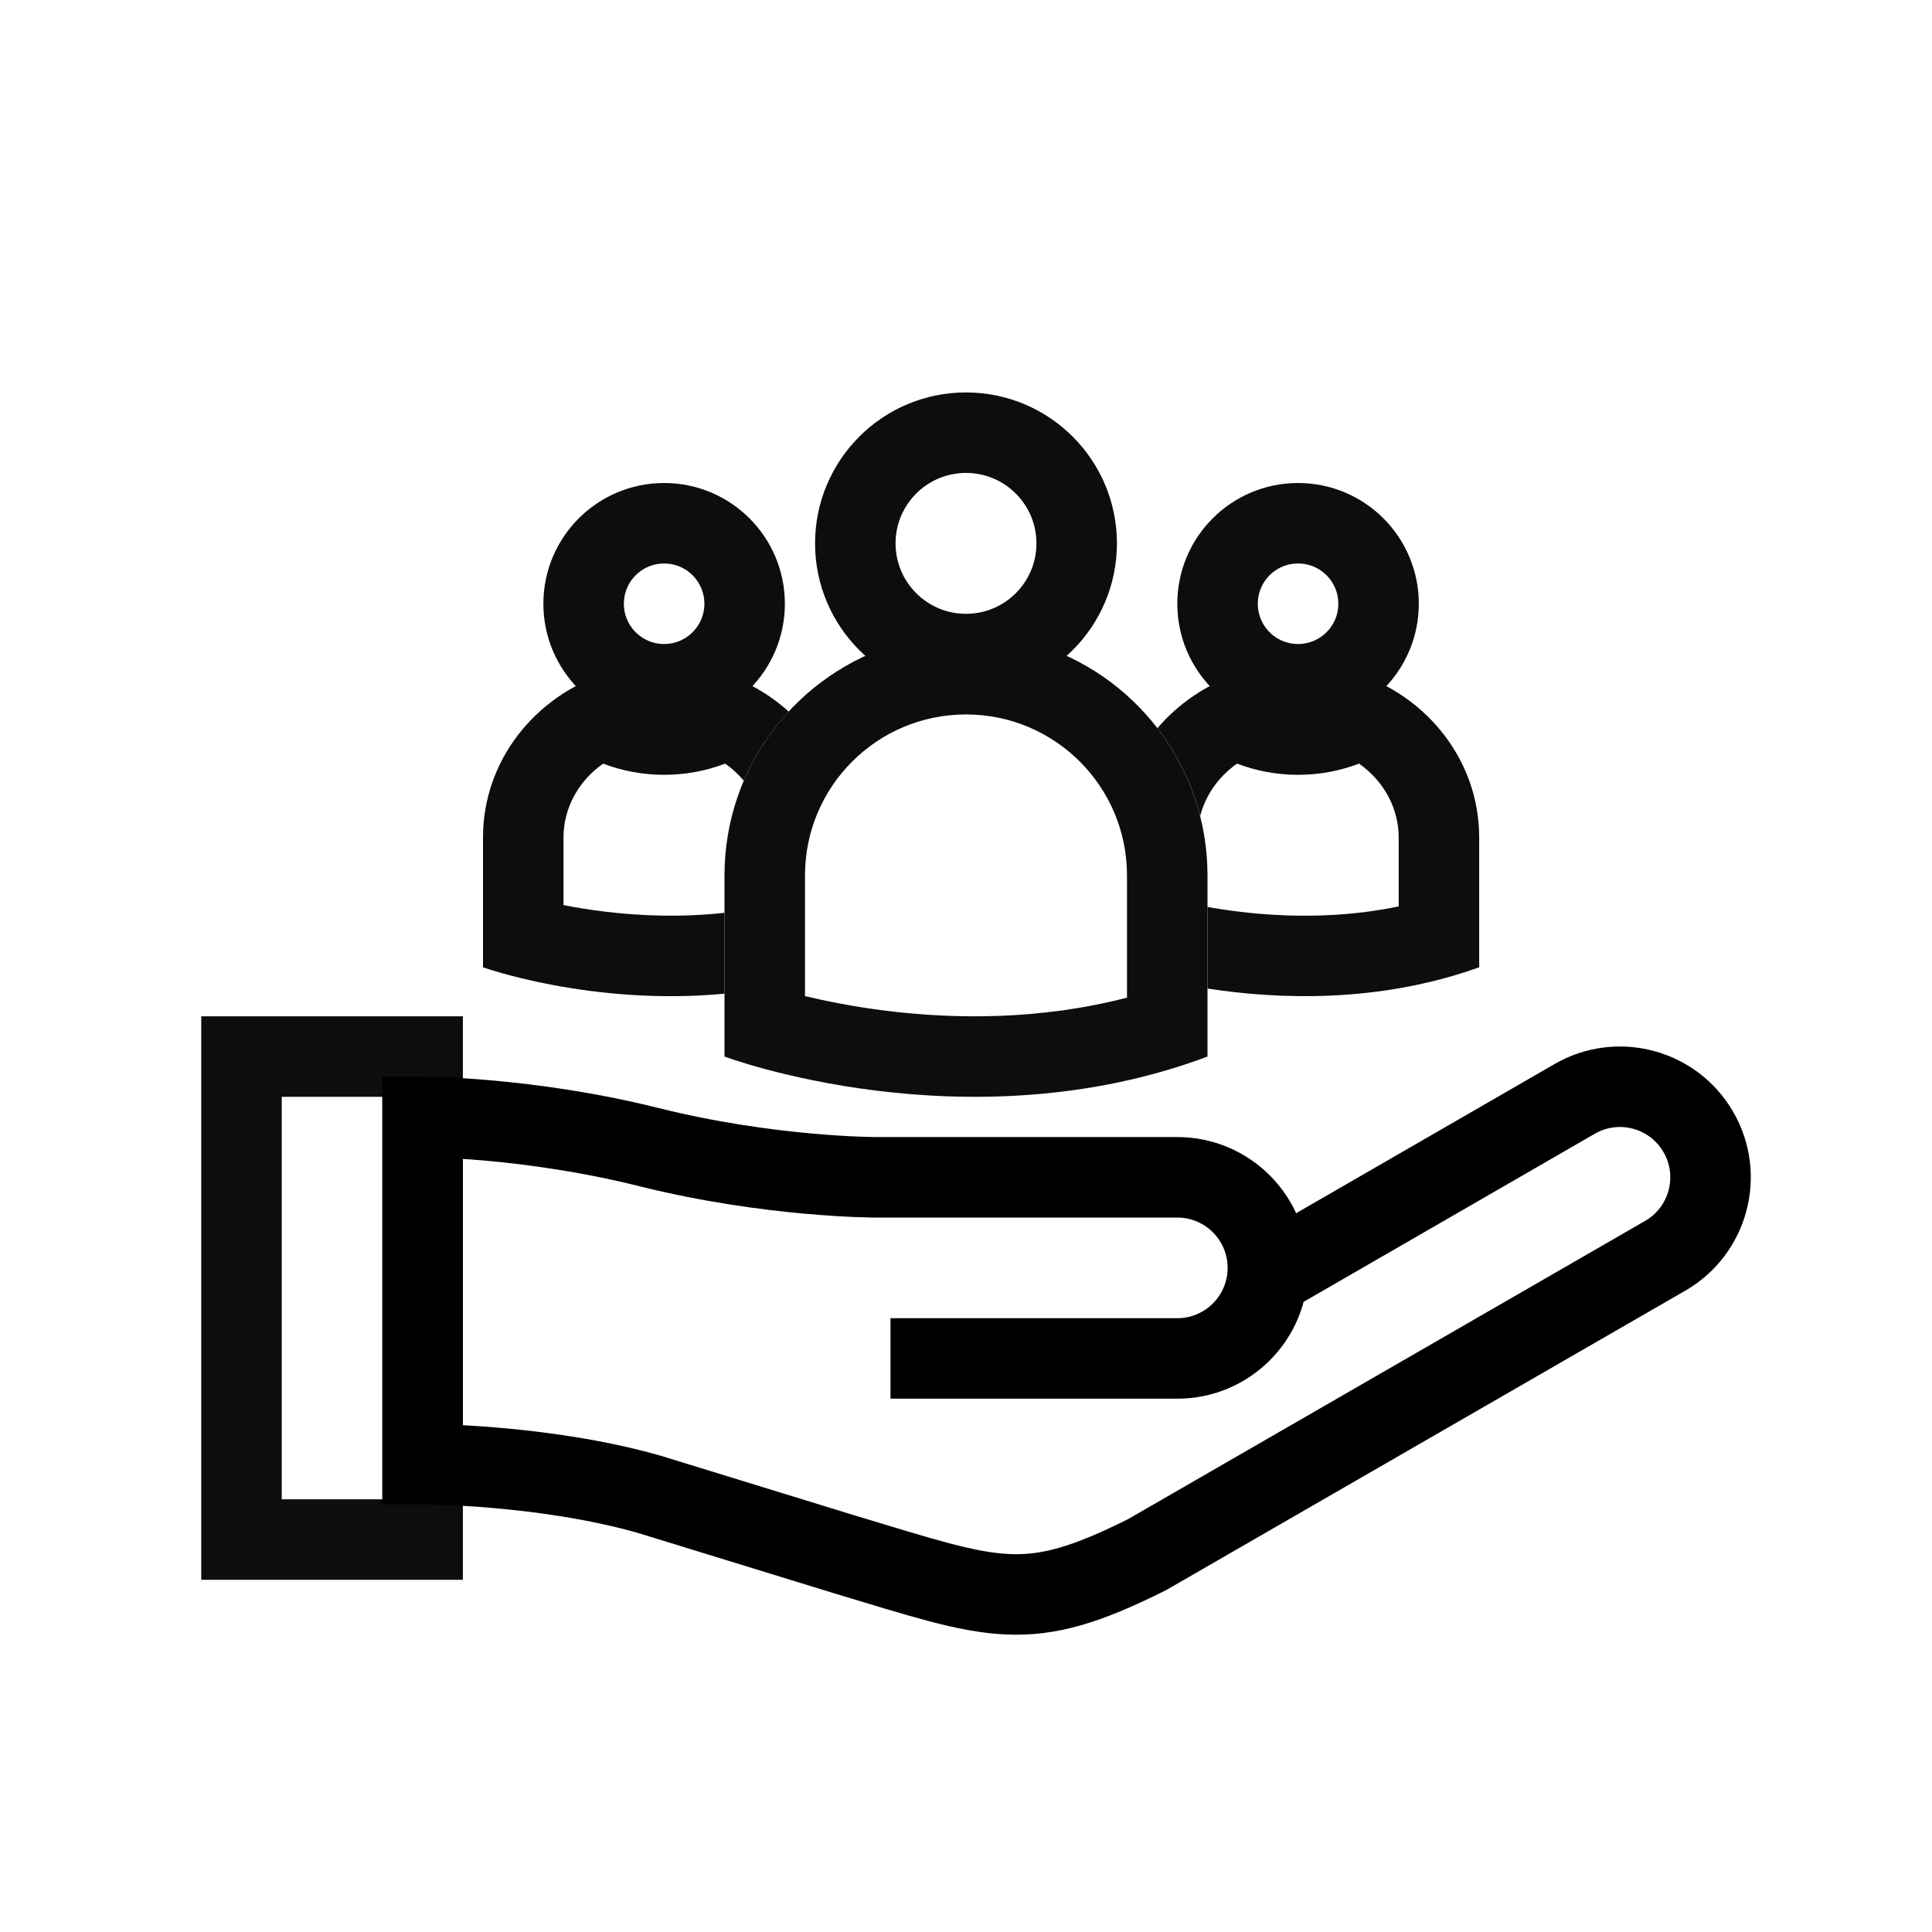 <svg width="24" height="24" viewBox="0 0 24 24" fill="none" xmlns="http://www.w3.org/2000/svg">
<rect x="3" y="13.125" width="2.25" height="6" stroke="#0C0D0D"/>
<path d="M15.75 15.851L19.561 13.651C20.099 13.34 20.788 13.525 21.098 14.063C21.409 14.601 21.224 15.289 20.686 15.6C20.685 15.6 20.683 15.601 20.682 15.602C20.682 15.602 20.682 15.602 14.25 19.312C12.75 20.062 12.375 19.875 10.5 19.312C8.062 18.562 8.062 18.562 8.062 18.562C6.75 18.188 5.25 18.188 5.25 18.188V13.875C5.25 13.875 6.562 13.875 8.062 14.25C9.562 14.625 10.875 14.625 10.875 14.625H11.062H14.625C15.246 14.625 15.75 15.129 15.75 15.75C15.75 16.371 15.246 16.875 14.625 16.875H11.062" stroke="black"/>
<circle cx="12" cy="6.75" r="1.375" stroke="#0C0D0D"/>
<path fill-rule="evenodd" clip-rule="evenodd" d="M11.161 7.994C9.913 8.357 9 9.509 9 10.875V13.125C9 13.125 12 14.25 15 13.125V10.875C15 9.509 14.087 8.357 12.839 7.994C12.599 8.156 12.311 8.25 12 8.25C11.689 8.25 11.401 8.156 11.161 7.994ZM14 10.875V12.393C12.918 12.674 11.855 12.662 10.999 12.555C10.609 12.506 10.269 12.438 10 12.374V10.875C10 9.77 10.895 8.875 12 8.875C13.105 8.875 14 9.77 14 10.875Z" fill="#0C0D0D"/>
<path fill-rule="evenodd" clip-rule="evenodd" d="M9.797 8.839C9.563 8.628 9.283 8.464 8.972 8.363C8.776 8.527 8.525 8.625 8.25 8.625C7.975 8.625 7.724 8.527 7.528 8.363C6.64 8.651 6 9.455 6 10.402V12.016C6 12.016 7.348 12.5 9 12.344V11.339C8.469 11.398 7.962 11.378 7.525 11.326C7.331 11.303 7.155 11.274 7 11.243V10.402C7 10.043 7.183 9.703 7.492 9.486C7.728 9.576 7.983 9.625 8.25 9.625C8.517 9.625 8.772 9.576 9.008 9.486C9.096 9.547 9.173 9.619 9.24 9.698C9.375 9.38 9.565 9.09 9.797 8.839Z" fill="#0C0D0D"/>
<circle cx="8.25" cy="7.5" r="1" stroke="#0C0D0D"/>
<path fill-rule="evenodd" clip-rule="evenodd" d="M14.909 10.137C14.975 9.88 15.136 9.648 15.367 9.486C15.603 9.576 15.858 9.625 16.125 9.625C16.392 9.625 16.647 9.576 16.883 9.486C17.192 9.703 17.375 10.043 17.375 10.402V11.26C16.665 11.407 15.973 11.395 15.4 11.326C15.257 11.309 15.123 11.288 15 11.267V12.28C15.865 12.414 17.12 12.466 18.375 12.016V10.402C18.375 9.455 17.735 8.651 16.847 8.363C16.651 8.527 16.4 8.625 16.125 8.625C15.85 8.625 15.599 8.527 15.403 8.363C14.997 8.495 14.643 8.734 14.378 9.046C14.624 9.365 14.807 9.735 14.909 10.137Z" fill="#0C0D0D"/>
<circle cx="16.125" cy="7.5" r="1" stroke="#0C0D0D"/>
</svg>
